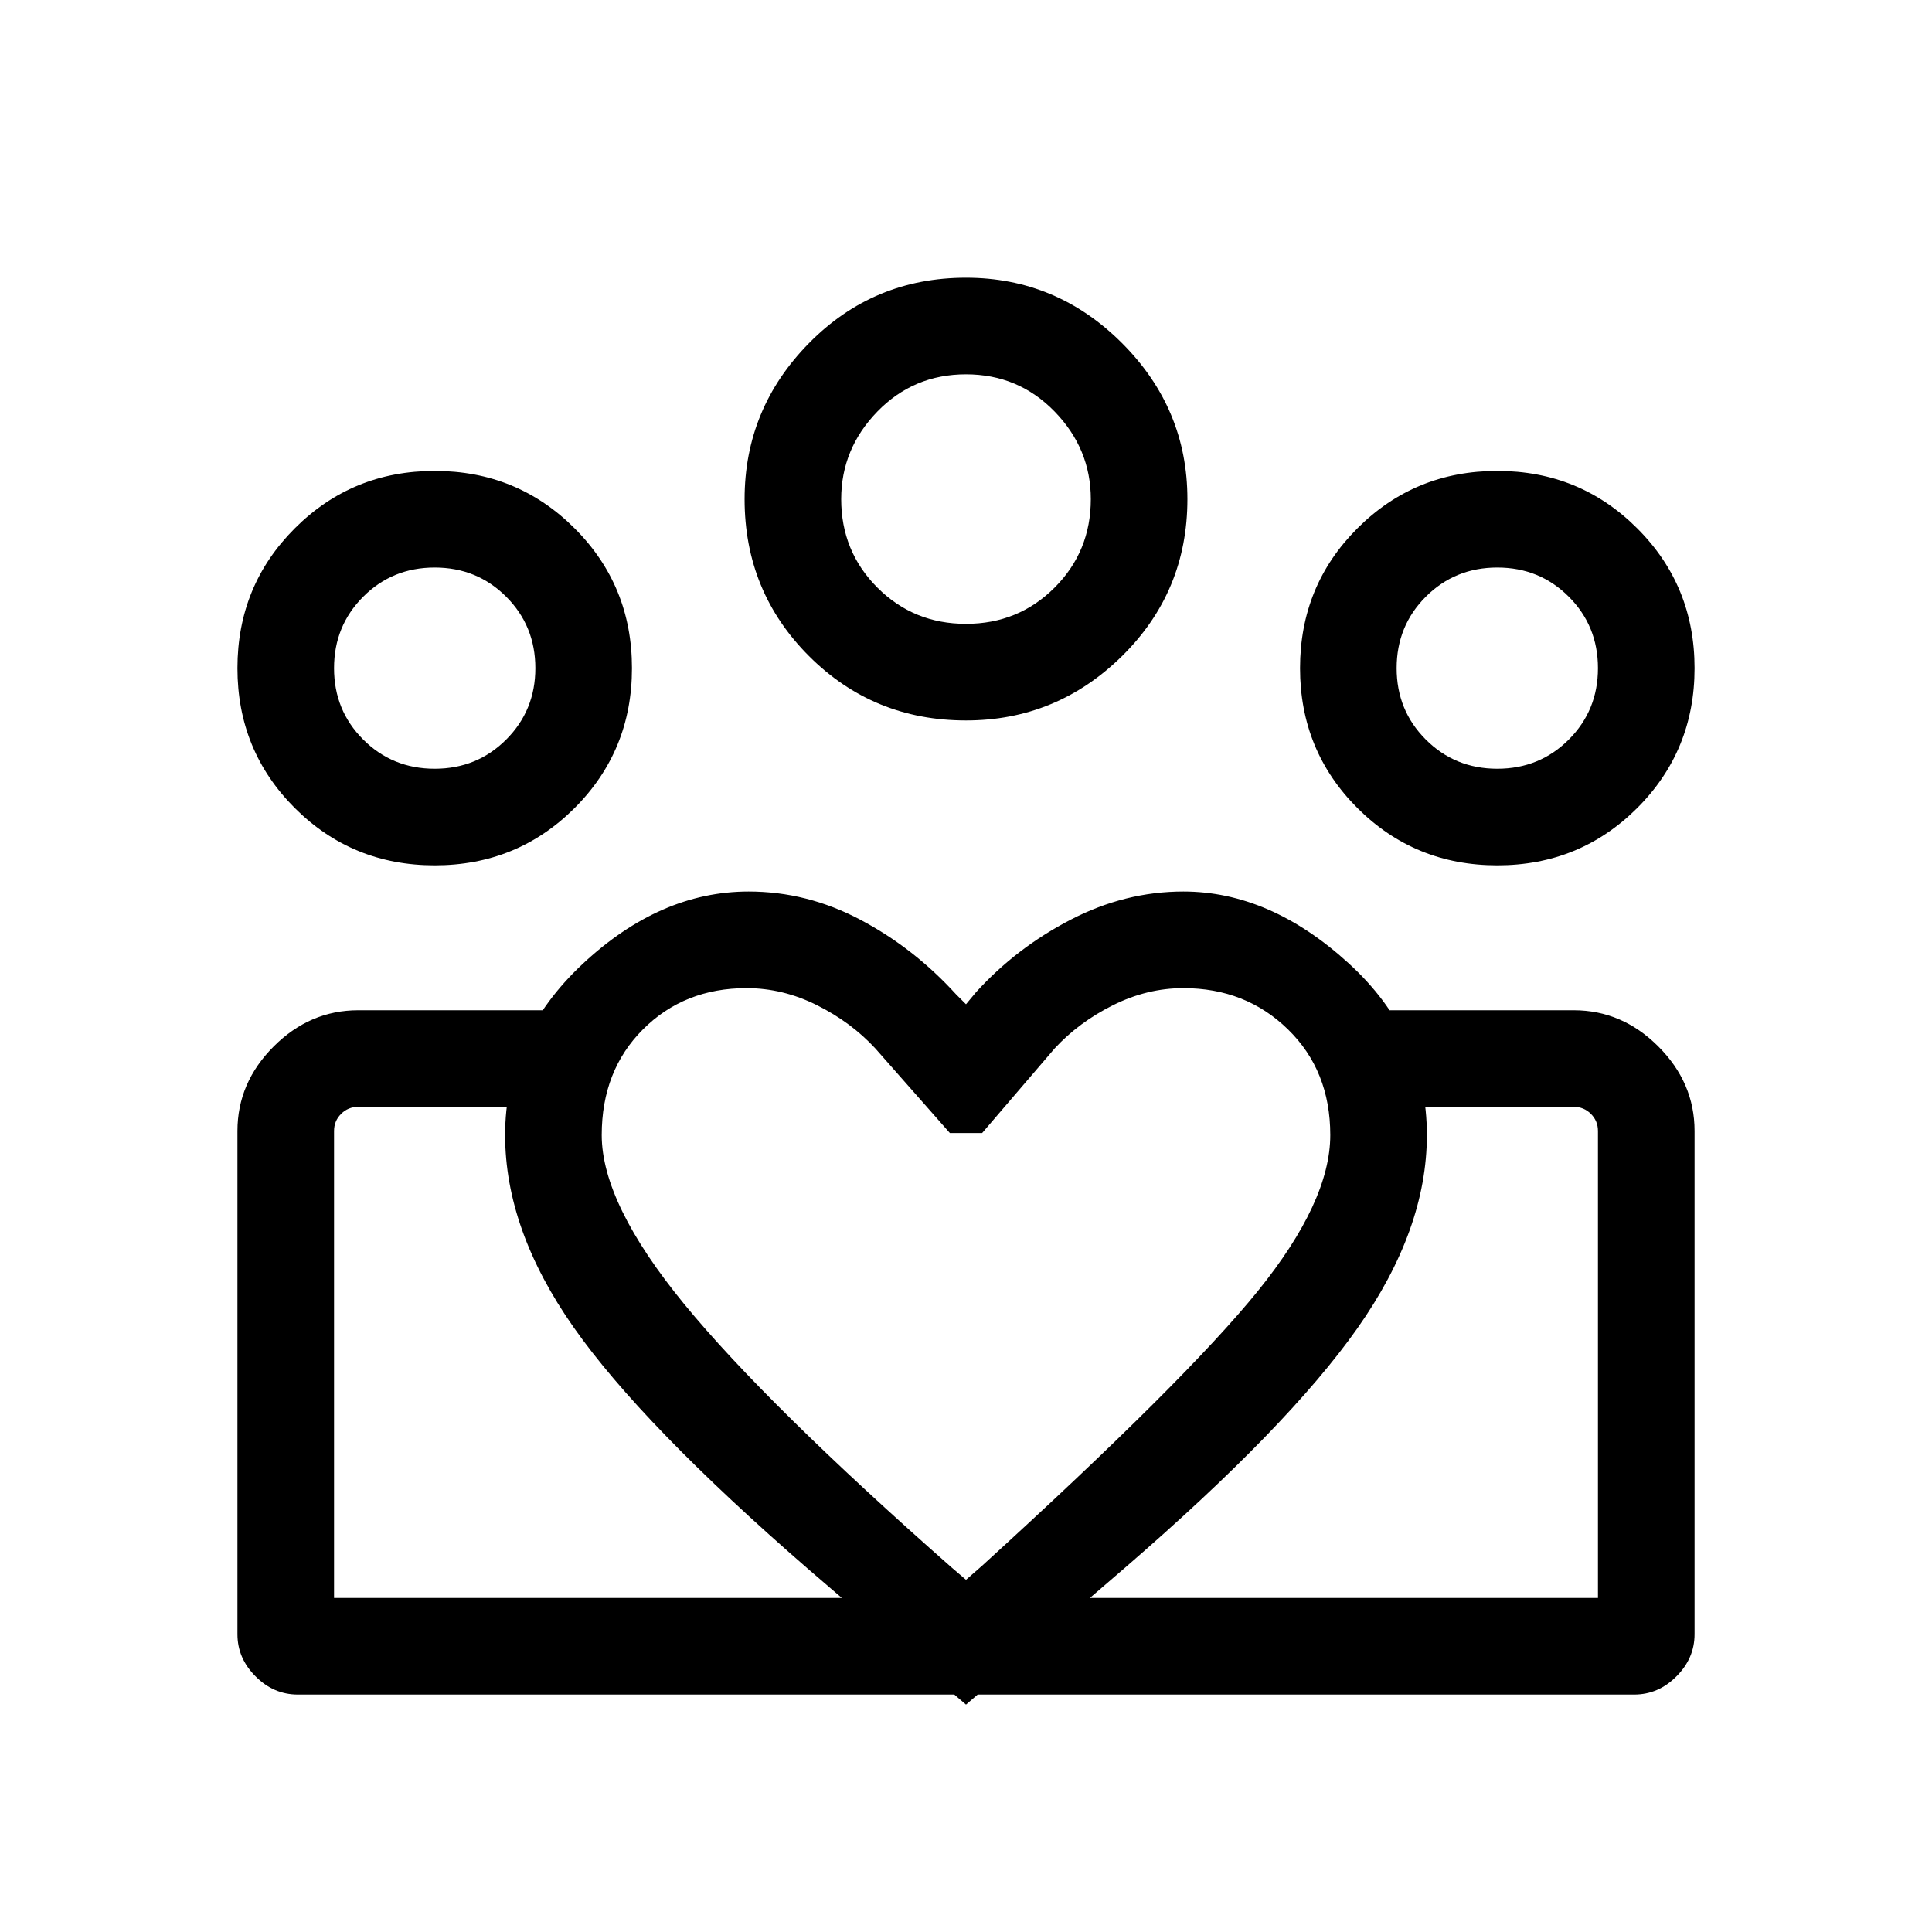 <svg xmlns="http://www.w3.org/2000/svg" height="20" width="20"><path d="M3.458 16.542v-5.084 5.084Zm13.084 0v-5.084.25ZM15.5 7.958q.438 0 .74-.302t.302-.739q0-.438-.302-.74t-.74-.302q-.438 0-.74.302t-.302.74q0 .437.302.739t.74.302Zm0 1q-.854 0-1.448-.593-.594-.594-.594-1.448 0-.855.594-1.448.594-.594 1.448-.594t1.448.594q.594.593.594 1.448 0 .854-.594 1.448-.594.593-1.448.593Zm-5.5-2.5q.542 0 .917-.375t.375-.916q0-.521-.375-.907-.375-.385-.917-.385t-.917.385q-.375.386-.375.907 0 .541.375.916t.917.375Zm0 1q-.958 0-1.625-.666-.667-.667-.667-1.625 0-.938.667-1.615T10 2.875q.938 0 1.615.677t.677 1.615q0 .958-.677 1.625-.677.666-1.615.666ZM6.229 11.75q0 .708.854 1.75.855 1.042 2.771 2.729l.146.125.167-.146q2.104-1.916 2.854-2.843t.75-1.615q0-.667-.438-1.094-.437-.427-1.083-.427-.375 0-.729.177t-.604.448l-.75.875h-.334l-.771-.875q-.25-.271-.604-.448t-.729-.177q-.646 0-1.073.427-.427.427-.427 1.094Zm-1 0q0-1.021.802-1.771t1.719-.75q.604 0 1.156.292.552.291.99.771l.104.104.104-.125q.417-.459.979-.75.563-.292 1.167-.292.896 0 1.708.74.813.739.813 1.781 0 .979-.719 2t-2.406 2.479L10 17.646 8.375 16.25q-1.729-1.5-2.437-2.51-.709-1.011-.709-1.99ZM4.5 7.958q.438 0 .74-.302t.302-.739q0-.438-.302-.74t-.74-.302q-.438 0-.74.302t-.302.74q0 .437.302.739t.74.302Zm5.562 9.584v-1h6.48v-4.834q0-.104-.073-.177t-.177-.073h-1.98v-1h1.98q.5 0 .875.375t.375.875v5.209q0 .25-.188.437-.187.188-.437.188Zm-6.604-1h6.604v1H3.083q-.25 0-.437-.188-.188-.187-.188-.437v-5.209q0-.5.375-.875t.875-.375h1.959v1H3.708q-.104 0-.177.073t-.073.177ZM4.5 8.958q-.854 0-1.448-.593-.594-.594-.594-1.448 0-.855.594-1.448.594-.594 1.448-.594t1.448.594q.594.593.594 1.448 0 .854-.594 1.448-.594.593-1.448.593ZM10 5.167Zm-5.5 1.75Zm11 0Z"/></svg>